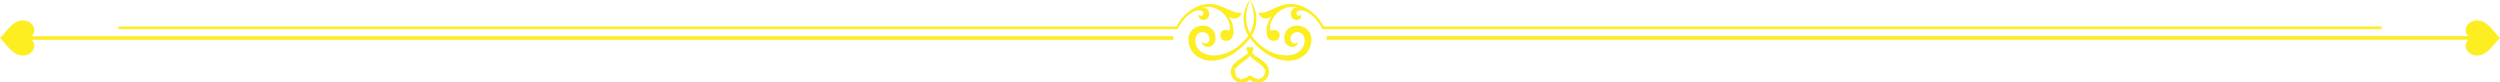 <?xml version="1.0" encoding="UTF-8"?><svg id="_イヤー_2" xmlns="http://www.w3.org/2000/svg" viewBox="0 0 680 22.44"><defs><style>.cls-1{fill:#fcee21;}</style></defs><g id="design"><path class="cls-1" d="M327.28,3.86c-.31,.73-1.19,.33-1.24,.08-.21,1.61,1.72,1.87,2.5,.99,.68-.77,.54-3.22-1.9-2.9,6.43-1.33,8.83,5.31,7.61,6.34-2.62-1.22-3.3,2.86-.56,2.73,2.88-.14,1.87-5.47,.3-6.71,2.25,1.61,3.73-.23,3.72-.9-2.8,.25-5.1-2.42-8.79-2.42-4.12,0-7.69,3.47-8.9,6.12H32.2v.73H320.28c3.31-6.25,7.66-5.61,6.99-4.06ZM6.19,5.55c-1.96,0-3.36,1.59-4.41,2.79-1.1,1.24-1.33,1.59-1.77,1.99,.44,.4,.7,.73,1.77,1.99,1.03,1.21,2.47,2.79,4.43,2.79,2.6,0,4.11-2.6,2.42-4.28H319.17v-.98H8.6c1.73-1.68,.22-4.3-2.41-4.3Zm641.62,1.64H359.99c-1.21-2.65-4.78-6.12-8.9-6.12-3.7,0-5.99,2.68-8.79,2.42,0,.67,1.47,2.51,3.72,.9-1.57,1.23-2.59,6.56,.3,6.71,2.73,.14,2.06-3.95-.56-2.73-1.22-1.03,1.18-7.67,7.61-6.34-2.44-.32-2.59,2.13-1.9,2.9,.78,.88,2.71,.62,2.5-.99-.05,.25-.92,.65-1.24-.08-.67-1.56,3.68-2.19,6.99,4.06h288.09v-.73Zm-298.46,3.19c0,3,3.87,3,3.66,.88-.37,.97-1.9,.62-2-.45-.23-2.64,3.79-2.9,3.85,.08,.11,5.15-8.68,6.44-14.43-1.15,3.02-4.96-.01-9.35-.43-9.74h-.02c-.41,.39-3.45,4.78-.43,9.74-5.75,7.59-14.54,6.3-14.43,1.15,.06-2.98,4.09-2.71,3.85-.08-.1,1.07-1.63,1.42-2,.45-.21,2.12,3.66,2.12,3.66-.88,0-4.8-7.38-4.38-7.38,.35,0,6.25,9.14,9.17,16.73-.31,7.59,9.48,16.73,6.57,16.73,.31,0-4.73-7.38-5.14-7.38-.35ZM340,.04c.19,.53,2.3,4.79,0,9-2.3-4.21-.19-8.47,0-9Zm5.15,18.76l-.19,.05s-.01-.05-.02-.07l.18-.1s-.04-.13-.05-.14c0-.01-.04-.11-.05-.13l-.06-.14s-.07-.15-.08-.15c-.13-.24-.29-.48-.48-.7-.18-.21-.37-.4-.57-.57-.19-.17-.39-.32-.59-.46-.19-.14-.38-.27-.57-.39l-.52-.35c-.16-.11-.32-.22-.46-.34l-.1-.08-.08,.1h0l-.2,.25,.19-.43-.31,.35,.21-.43-.18-.17-.33,.35,.19-.34-.03,.03,.07-.14-.2,.13,.07-.11-.07-.08,.06-.08-.14-.15-.28,.13,.13-.17-.27,.2,.25-.35-.09-.12c.04-.08,.1-.18,.13-.25,.08-.18,.14-.32,.19-.49v-.03l.02-.02c.1-.24-.02-.52-.26-.62-.06-.03-.12-.04-.18-.04-.19,0-.37,.11-.44,.29l-.05,.12s-.04-.1-.05-.11h0v-.02h0s0,0,0,0h0c-.08-.17-.25-.27-.43-.27-.06,0-.12,.01-.18,.04-.25,.1-.37,.38-.27,.63,0,0,.04,.11,.04,.11,.03,.1,.09,.24,.18,.42,.03,.07,.08,.16,.12,.25l-.1,.13,.06,.05-.03,.05,.21,.16-.33-.14,.2,.17-.18-.06,.04,.06-.15-.07,.27,.24,.04,.06-.42-.18,.09,.08h-.02l-.06,.06-.09-.05-.14,.14,.11,.13-.06-.03-.06,.06-.09-.06-.19,.17-.11,.09-.1,.08c-.15,.11-.3,.22-.46,.33l-.52,.35c-.19,.12-.38,.25-.57,.39-.2,.14-.39,.3-.59,.46-.2,.17-.39,.36-.57,.57-.19,.22-.35,.46-.48,.7l.17,.11s-.03,.06-.04,.09l-.19-.05s-.06,.13-.06,.15c0,.01-.04,.11-.05,.12l-.05,.14s-.03,.12-.04,.13l-.03,.16c-.03,.15-.04,.3-.05,.45,0,.15,0,.3,.02,.44,.02,.14,.05,.28,.09,.41,.04,.13,.09,.26,.14,.39,.05,.13,.12,.25,.18,.36l.14,.21,.09,.12s.09,.11,.09,.11c0,0,.09,.1,.1,.1,0,0,.1,.1,.11,.11l.1,.09s.14,.11,.15,.12l.2,.14s.11,.07,.12,.07c.11,.06,.22,.12,.36,.17,0,0,.13,.05,.14,.05l.13,.04s.12,.03,.12,.03c0,0,.12,.03,.13,.03,0,0,.16,.03,.16,.03,0,0,.15,.02,.15,.02,.02,0,.25,.01,.3,.01,0,0,.14,0,.14,0,.36-.02,.71-.09,1.04-.22,.15-.06,.28-.12,.39-.19,.12-.07,.22-.13,.38-.25v-.02s.06-.05,.09-.08h.01s.08-.06,.09-.07l.04-.04s.07,.07,.08,.08c0,0,.08,.07,.09,.08l.14,.11c.09,.06,.19,.13,.31,.2,.12,.06,.25,.13,.39,.18,.33,.13,.68,.2,1.05,.22,0,0,.12,0,.13,0h.17s.16-.02,.17-.02c0,0,.14-.02,.14-.02l.13-.02,.12-.03s.13-.03,.14-.04l.16-.05s.12-.05,.13-.05c.11-.05,.22-.1,.41-.21,0,0,.12-.08,.13-.08l.12-.08s.12-.09,.12-.1c0,0,.1-.09,.11-.1,0,0,.09-.08,.09-.09,0,0,.08-.09,.09-.09,0,0,.1-.11,.1-.12l.08-.1s.08-.11,.08-.12l.08-.13c.07-.11,.13-.23,.19-.36,.05-.12,.1-.25,.14-.39,.04-.13,.07-.27,.09-.41,.02-.14,.03-.29,.02-.44,0-.15-.02-.3-.05-.45l-.03-.16Zm-1.1,.38c.02,.09,.02,.17,.03,.26,0,.09,0,.17-.01,.26,0,.09-.03,.17-.05,.26s-.05,.17-.09,.25c-.03,.08-.07,.15-.12,.23l-.12,.18,.12,.11s-.04,.05-.04,.05l.07,.07-.25-.11s-.12,.13-.12,.13c0,0-.13,.11-.13,.12l-.1,.08,.24,.42-.35-.35c-.06,.04-.13,.07-.29,.14,0,0-.11,.04-.12,.04l-.13,.03v.28l-.08-.15h-.02l-.03-.11v.11h-.08l-.04-.09v.48l-.1-.38v.02l-.03-.12v.48h0l-.12-.48c-.25,0-.49-.05-.72-.13-.1-.04-.2-.08-.28-.12-.08-.04-.15-.08-.22-.12-.12-.08-.21-.16-.31-.24-.01-.02-.03-.04-.05-.06-.02-.02-.03-.03-.05-.04-.13-.1-.29-.1-.44-.04-.17-.09-.38-.07-.53,.07,0,0-.11,.1-.11,.11-.06,.05-.14,.13-.26,.21-.06,.04-.14,.08-.22,.12-.08,.04-.18,.08-.28,.12-.23,.08-.48,.12-.72,.13v.09s-.03,0-.05,0v.2l-.09-.3-.02,.14v-.04l-.05,.38-.08-.49-.07,.42-.06-.44-.08,.47h0l-.04-.38-.02,.07-.04-.21-.07,.18v-.08l-.09,.23,.03-.38-.07,.18v-.06l-.06-.03,.02-.13c-.07-.03-.14-.06-.23-.12l-.08,.11h-.01l-.19,.28h0l.18-.46-.12-.1-.36,.33h0l.26-.41-.19,.16,.04-.08-.15,.13,.21-.3-.21,.16,.06-.09-.16,.12,.22-.31-.17,.13,.03-.04-.17,.11,.24-.3-.07-.12c-.04-.07-.08-.15-.11-.23-.03-.08-.06-.16-.09-.24-.02-.09-.04-.17-.05-.26,0-.08-.01-.17-.01-.26,0-.09,.01-.18,.04-.32l-.19-.06-.27-.08,.49,.03,.04-.12-.43-.21,.48,.09-.43-.22,.48,.11c.09-.17,.2-.33,.35-.5,.14-.16,.29-.31,.44-.45,.16-.15,.33-.28,.5-.41,.17-.13,.34-.25,.53-.38l.53-.37c.18-.13,.34-.26,.5-.38l-.08-.1,.08-.06,.11,.08s.12-.1,.12-.11l.11-.1s.11-.11,.12-.11l.09-.09s.13-.14,.14-.14l.14-.16,.1-.11s.06-.07,.09-.11h0l.08,.11,.27,.32,.08-.07h.01s.03,.04,.06,.07l-.06,.1s.1,.1,.11,.11l.13,.12,.11,.1,.1,.08s.12,.1,.13,.11c.16,.13,.33,.26,.5,.38l.53,.37c.18,.12,.35,.25,.53,.38,.17,.13,.34,.26,.5,.4,.16,.14,.31,.29,.44,.45,.14,.17,.26,.34,.4,.6l.07,.16,.43-.1-.39,.23,.48-.08-.44,.22Zm334.18-10.84c-1.03-1.21-2.47-2.79-4.43-2.79-2.6,0-4.11,2.6-2.42,4.28H360.83v.98h310.57c-1.73,1.68-.22,4.3,2.41,4.3,1.96,0,3.36-1.59,4.41-2.79,1.1-1.24,1.33-1.59,1.77-1.99-.44-.4-.7-.73-1.77-1.99Z"/></g></svg>